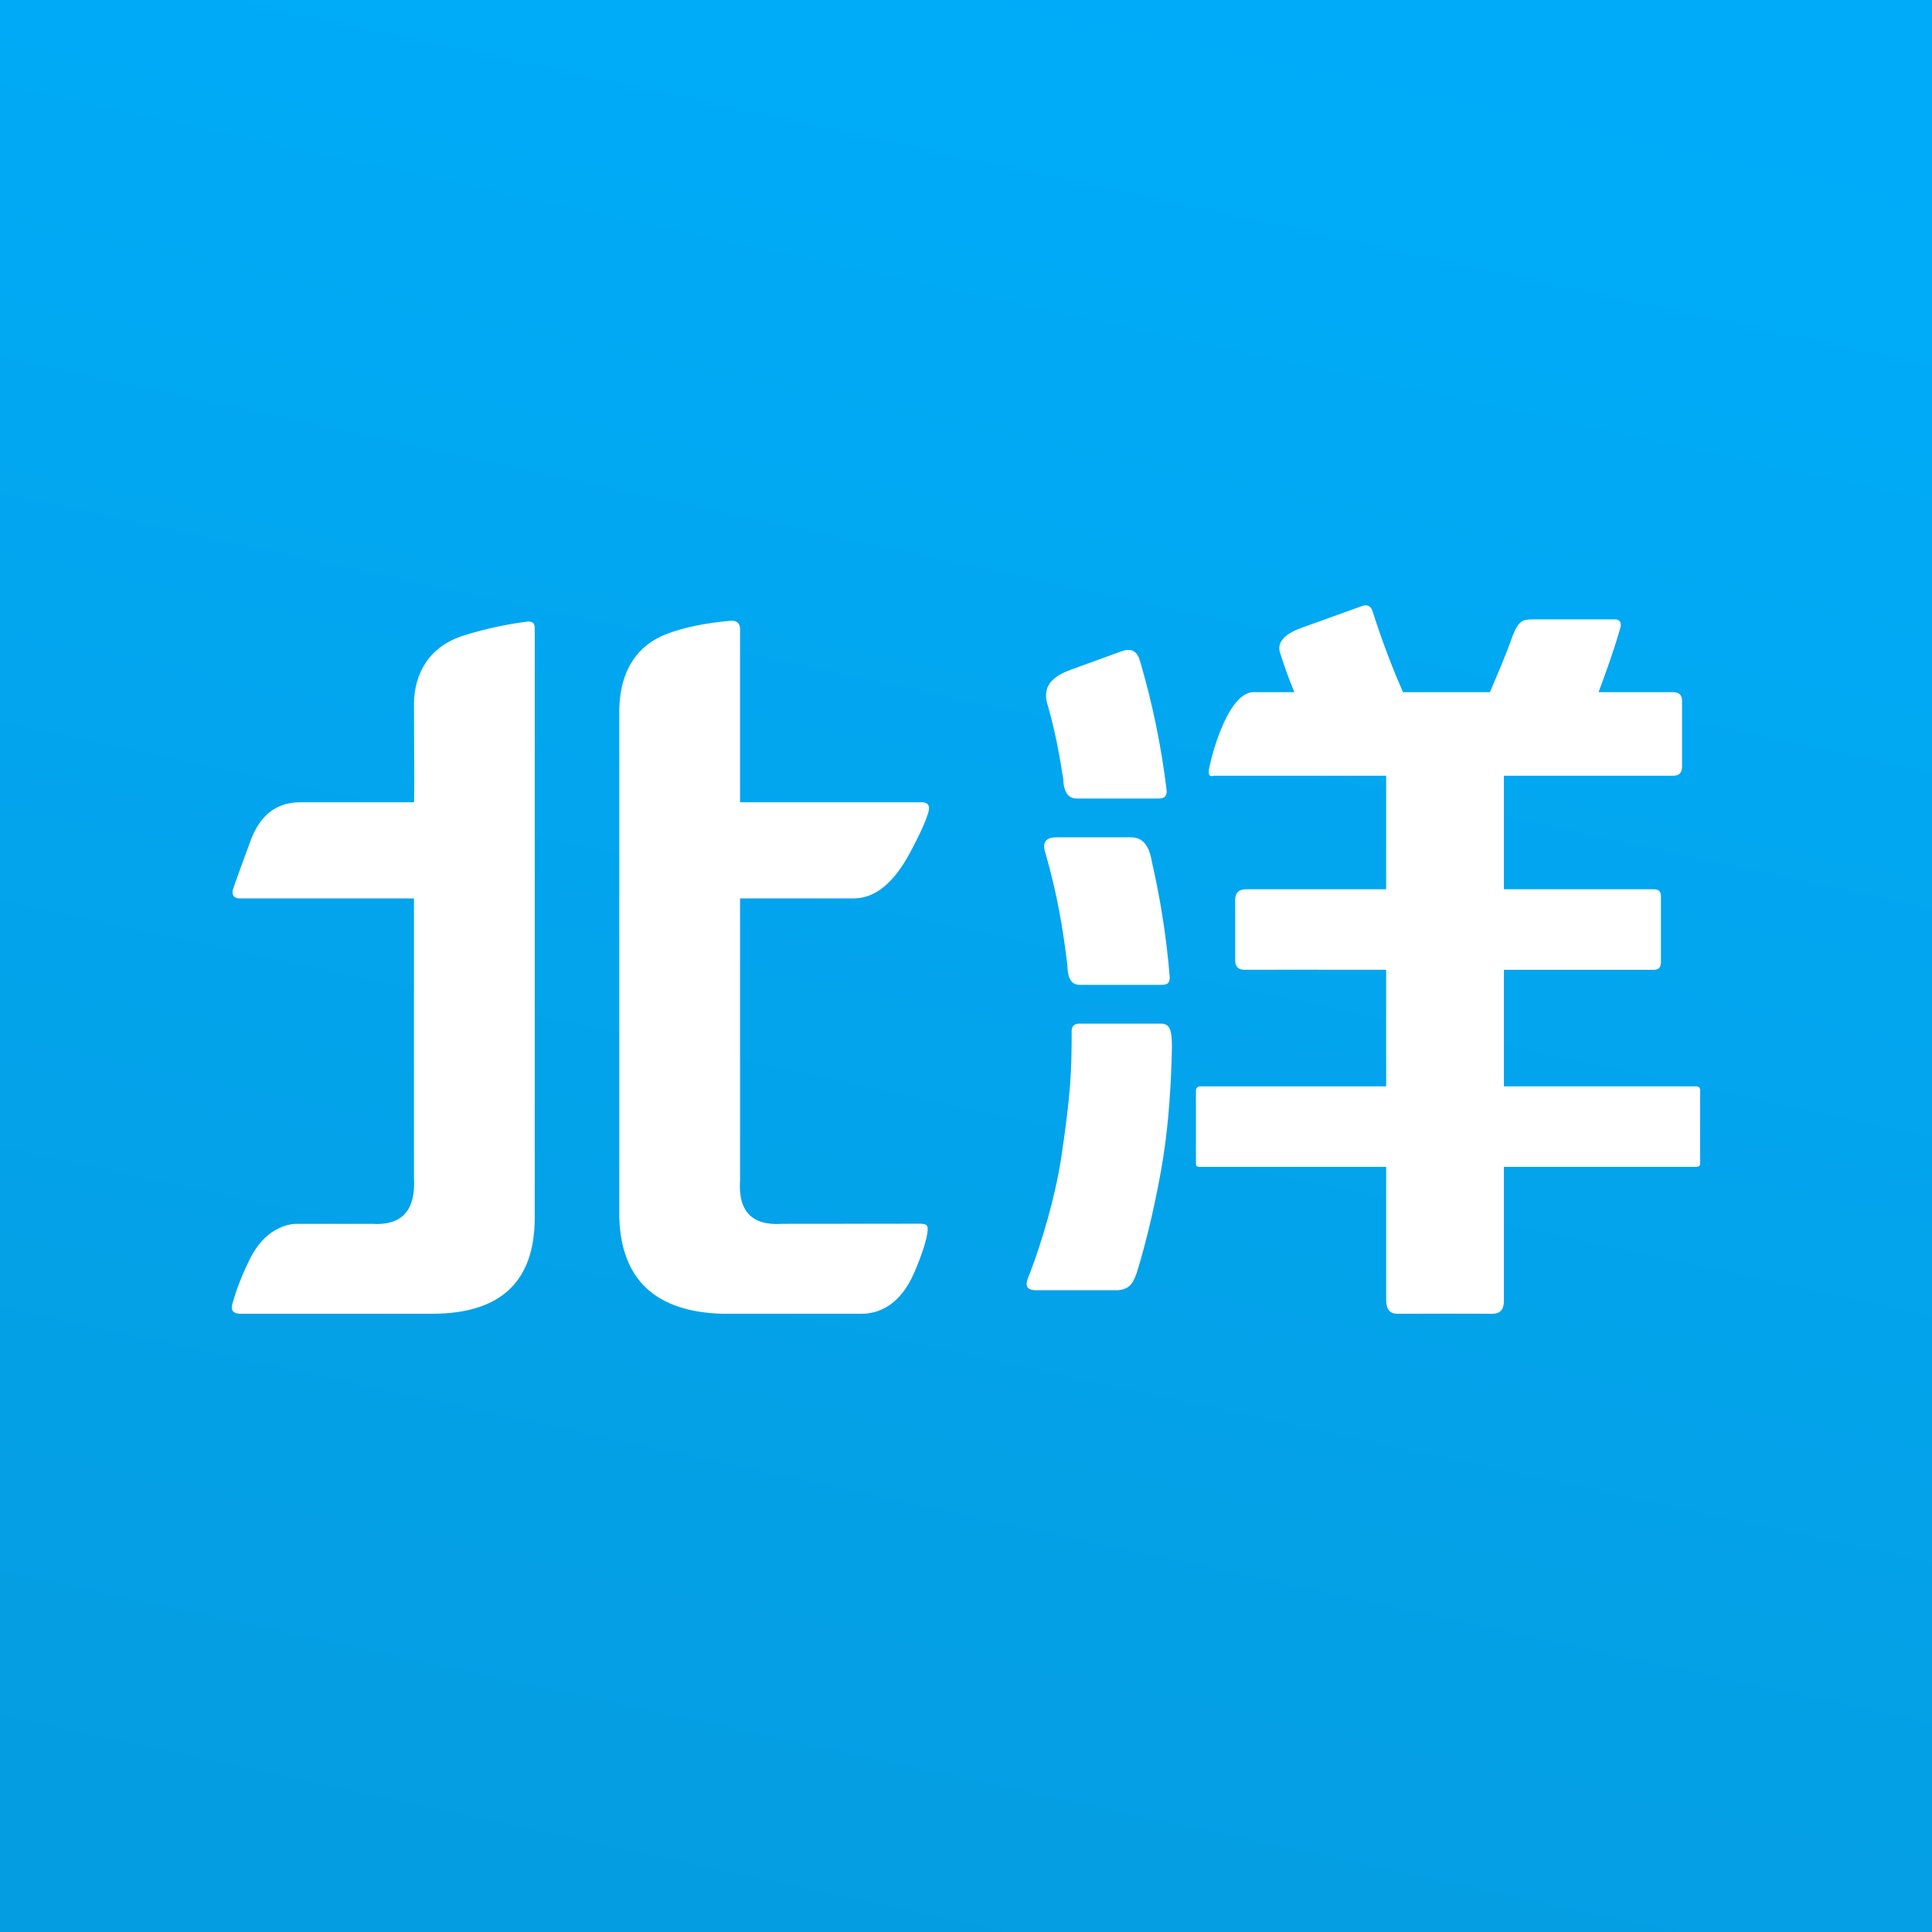 <?xml version="1.0" encoding="UTF-8"?>
<svg width="512px" height="512px" viewBox="0 0 512 512" version="1.1" xmlns="http://www.w3.org/2000/svg" xmlns:xlink="http://www.w3.org/1999/xlink">
    <rect x="0" y="0" width="512" height="512" fill="#333333" stroke="none"/>
    <!-- Generator: Sketch 52.3 (67297) - http://www.bohemiancoding.com/sketch -->
    <title>分组 copy 3</title>
    <desc>Created with Sketch.</desc>
    <defs>
        <linearGradient x1="59.391%" y1="0%" x2="37.864%" y2="100%" id="linearGradient-1">
            <stop stop-color="#00ACF9" offset="0%"></stop>
            <stop stop-color="#059DE1" offset="100%"></stop>
        </linearGradient>
    </defs>
    <g id="页面" stroke="none" stroke-width="1" fill="none" fill-rule="evenodd">
        <g id="app-logo/white-copy-2">
            <g id="分组-copy-3">
                <rect id="矩形" fill="url(#linearGradient-1)" fill-rule="nonzero" x="0" y="0" width="512" height="512"></rect>
                <g id="分组" transform="translate(51.2, 133.12)" fill="#FFFFFF">
                    <path d="M140.118,215.04 C122.515,214.492 113.447,206.004 112.913,189.574 C112.913,129.231 112.913,84.284 112.913,54.73 C113.173,44.331 117.822,37.876 125.333,34.946 C129.818,33.196 135.524,32.008 142.45,31.381 C144.104,31.303 144.927,32.062 144.919,33.657 L144.919,79.493 L192.72,79.493 C194.499,79.402 195.239,80.125 194.94,81.662 C194.44,83.865 192.768,87.619 189.924,92.923 C185.619,100.952 180.656,104.966 175.034,104.966 L144.919,104.966 L144.919,179.709 C144.385,187.924 148.119,191.758 156.12,191.21 C172.212,191.187 184.354,191.176 192.546,191.176 C194.536,191.176 194.871,191.652 194.536,193.775 C194.201,195.897 193.147,199.322 191.124,204.048 C187.397,212.757 181.702,215.04 177.143,215.04 C168.46,215.04 156.118,215.04 140.118,215.04 Z M10.528,102.603 C10.814,101.777 10.865,101.599 11.076,101.006 C12.166,97.93 13.552,94.126 15.233,89.592 C17.73,82.859 22.101,79.493 28.344,79.493 L58.505,79.493 C58.614,79.519 58.614,70.754 58.505,53.199 C58.67,45.33 62.479,38.131 71.844,35.245 C77.438,33.522 83.015,32.31 88.575,31.609 C90.546,31.453 90.51,32.804 90.51,33.513 C90.51,68.193 90.51,120.213 90.51,189.574 C90.51,206.551 81.442,215.04 63.305,215.04 C40.891,215.04 24.08,215.04 12.872,215.04 C11.837,215.04 9.449,215.07 10.503,212.04 C11.521,208.396 13.035,204.543 15.044,200.482 C18.9,192.691 24.696,191.21 27.496,191.21 C32.353,191.21 38.955,191.21 47.303,191.21 C55.304,191.758 59.038,187.65 58.505,178.887 L58.505,104.966 L13.802,104.966 L12.235,104.966 C10.755,104.904 10.186,104.116 10.528,102.603 Z M269.222,70.528 C270.304,65.208 274.521,50.646 280.841,50.31 C283.28,50.31 286.938,50.31 291.815,50.31 C290.37,46.824 289.261,43.737 288.087,40.062 C287.05,37.235 289.113,34.93 293.645,33.289 C297.405,31.927 302.707,30.015 309.552,27.552 C311.762,26.722 312.332,28.208 312.564,28.937 C315.416,37.888 318.335,45.141 320.607,50.31 L343.644,50.31 C345.368,46.169 347.402,41.679 349.347,36.245 C351.08,31.281 352.4,31.073 354.66,31.025 C359.639,31.025 366.925,31.025 376.518,31.025 C378.833,30.886 378.306,32.935 378.215,33.279 C376.562,38.972 374.694,44.254 372.437,50.31 C381.23,50.31 387.825,50.31 392.221,50.31 C393.736,50.328 394.515,51.054 394.559,52.487 C394.575,52.522 394.575,58.394 394.559,70.102 C394.528,71.672 393.768,72.457 392.28,72.456 L347.351,72.456 L347.351,102.542 L386.858,102.542 C388.281,102.47 388.98,103.079 388.958,104.369 C388.948,121.983 388.957,120.546 388.958,122.053 C388.908,123.259 388.305,123.87 387.147,123.884 L347.351,123.884 L347.351,154.773 L398.232,154.773 C398.999,154.761 399.375,155.121 399.36,155.854 C399.36,166.502 399.36,172.953 399.36,175.207 C399.352,175.836 398.99,176.138 398.274,176.116 L347.351,176.116 L347.351,211.389 C347.421,213.823 346.42,215.04 344.349,215.04 C319.115,214.982 343.66,215.029 319.067,215.04 C317.082,215.04 316.109,213.767 316.146,211.221 L316.146,176.116 L266.598,176.116 C266.017,176.117 265.731,175.831 265.738,175.255 C265.745,163.16 265.745,156.749 265.738,156.021 C265.744,155.157 266.177,154.741 267.036,154.773 L316.146,154.773 L316.146,123.884 C294.814,123.858 282.255,123.858 278.47,123.884 C276.84,123.814 276.063,122.91 276.14,121.173 C276.131,112.896 276.131,107.614 276.14,105.327 C276.137,103.455 277.127,102.526 279.108,102.542 L316.146,102.542 L316.146,72.456 L270.44,72.456 C269.336,72.839 268.93,72.197 269.222,70.528 Z M221.824,204.062 C224.751,196.366 228.445,184.324 230.065,173.479 C232.602,156.501 232.79,150.437 232.804,140.595 C232.604,138.245 234.22,138.155 234.928,138.155 C239.882,138.155 247.089,138.155 256.55,138.155 C258.835,138.218 259.356,139.872 259.376,144.245 C259.188,154.134 258.517,164.298 257.084,173.479 C255.621,182.85 252.875,195.185 250.041,204.222 C249.27,206.048 248.781,208.522 245.048,208.804 C235.628,208.804 228.432,208.804 223.459,208.804 C219.882,208.808 220.73,206.624 221.824,204.062 Z M230.561,73.249 C229.341,65.569 228.411,60.775 226.533,54.013 C224.094,46.947 230.852,44.997 233.999,43.852 C236.786,42.839 240.686,41.42 245.7,39.597 C249.884,37.922 250.613,41.065 251.05,42.552 C254.122,52.994 256.499,64.265 257.939,76.092 C258.037,76.892 258.114,78.486 255.96,78.499 C246.827,78.499 239.889,78.499 235.146,78.499 C233.89,78.499 230.723,79.087 230.561,73.249 Z M231.675,122.757 C230.469,112.74 228.998,104.035 225.862,92.954 C224.497,88.954 227.492,88.781 228.833,88.779 C236.356,88.77 242.538,88.768 247.38,88.774 C249.282,88.776 252.919,88.241 254.062,95.277 C256.223,104.695 257.929,115.044 258.791,125.844 C258.778,126.911 258.612,127.81 256.891,127.87 C247.387,127.87 240.178,127.87 235.263,127.87 C234.262,127.87 231.761,128.083 231.675,122.757 Z" id="北洋"></path>
                </g>
            </g>
        </g>
    </g>
</svg>